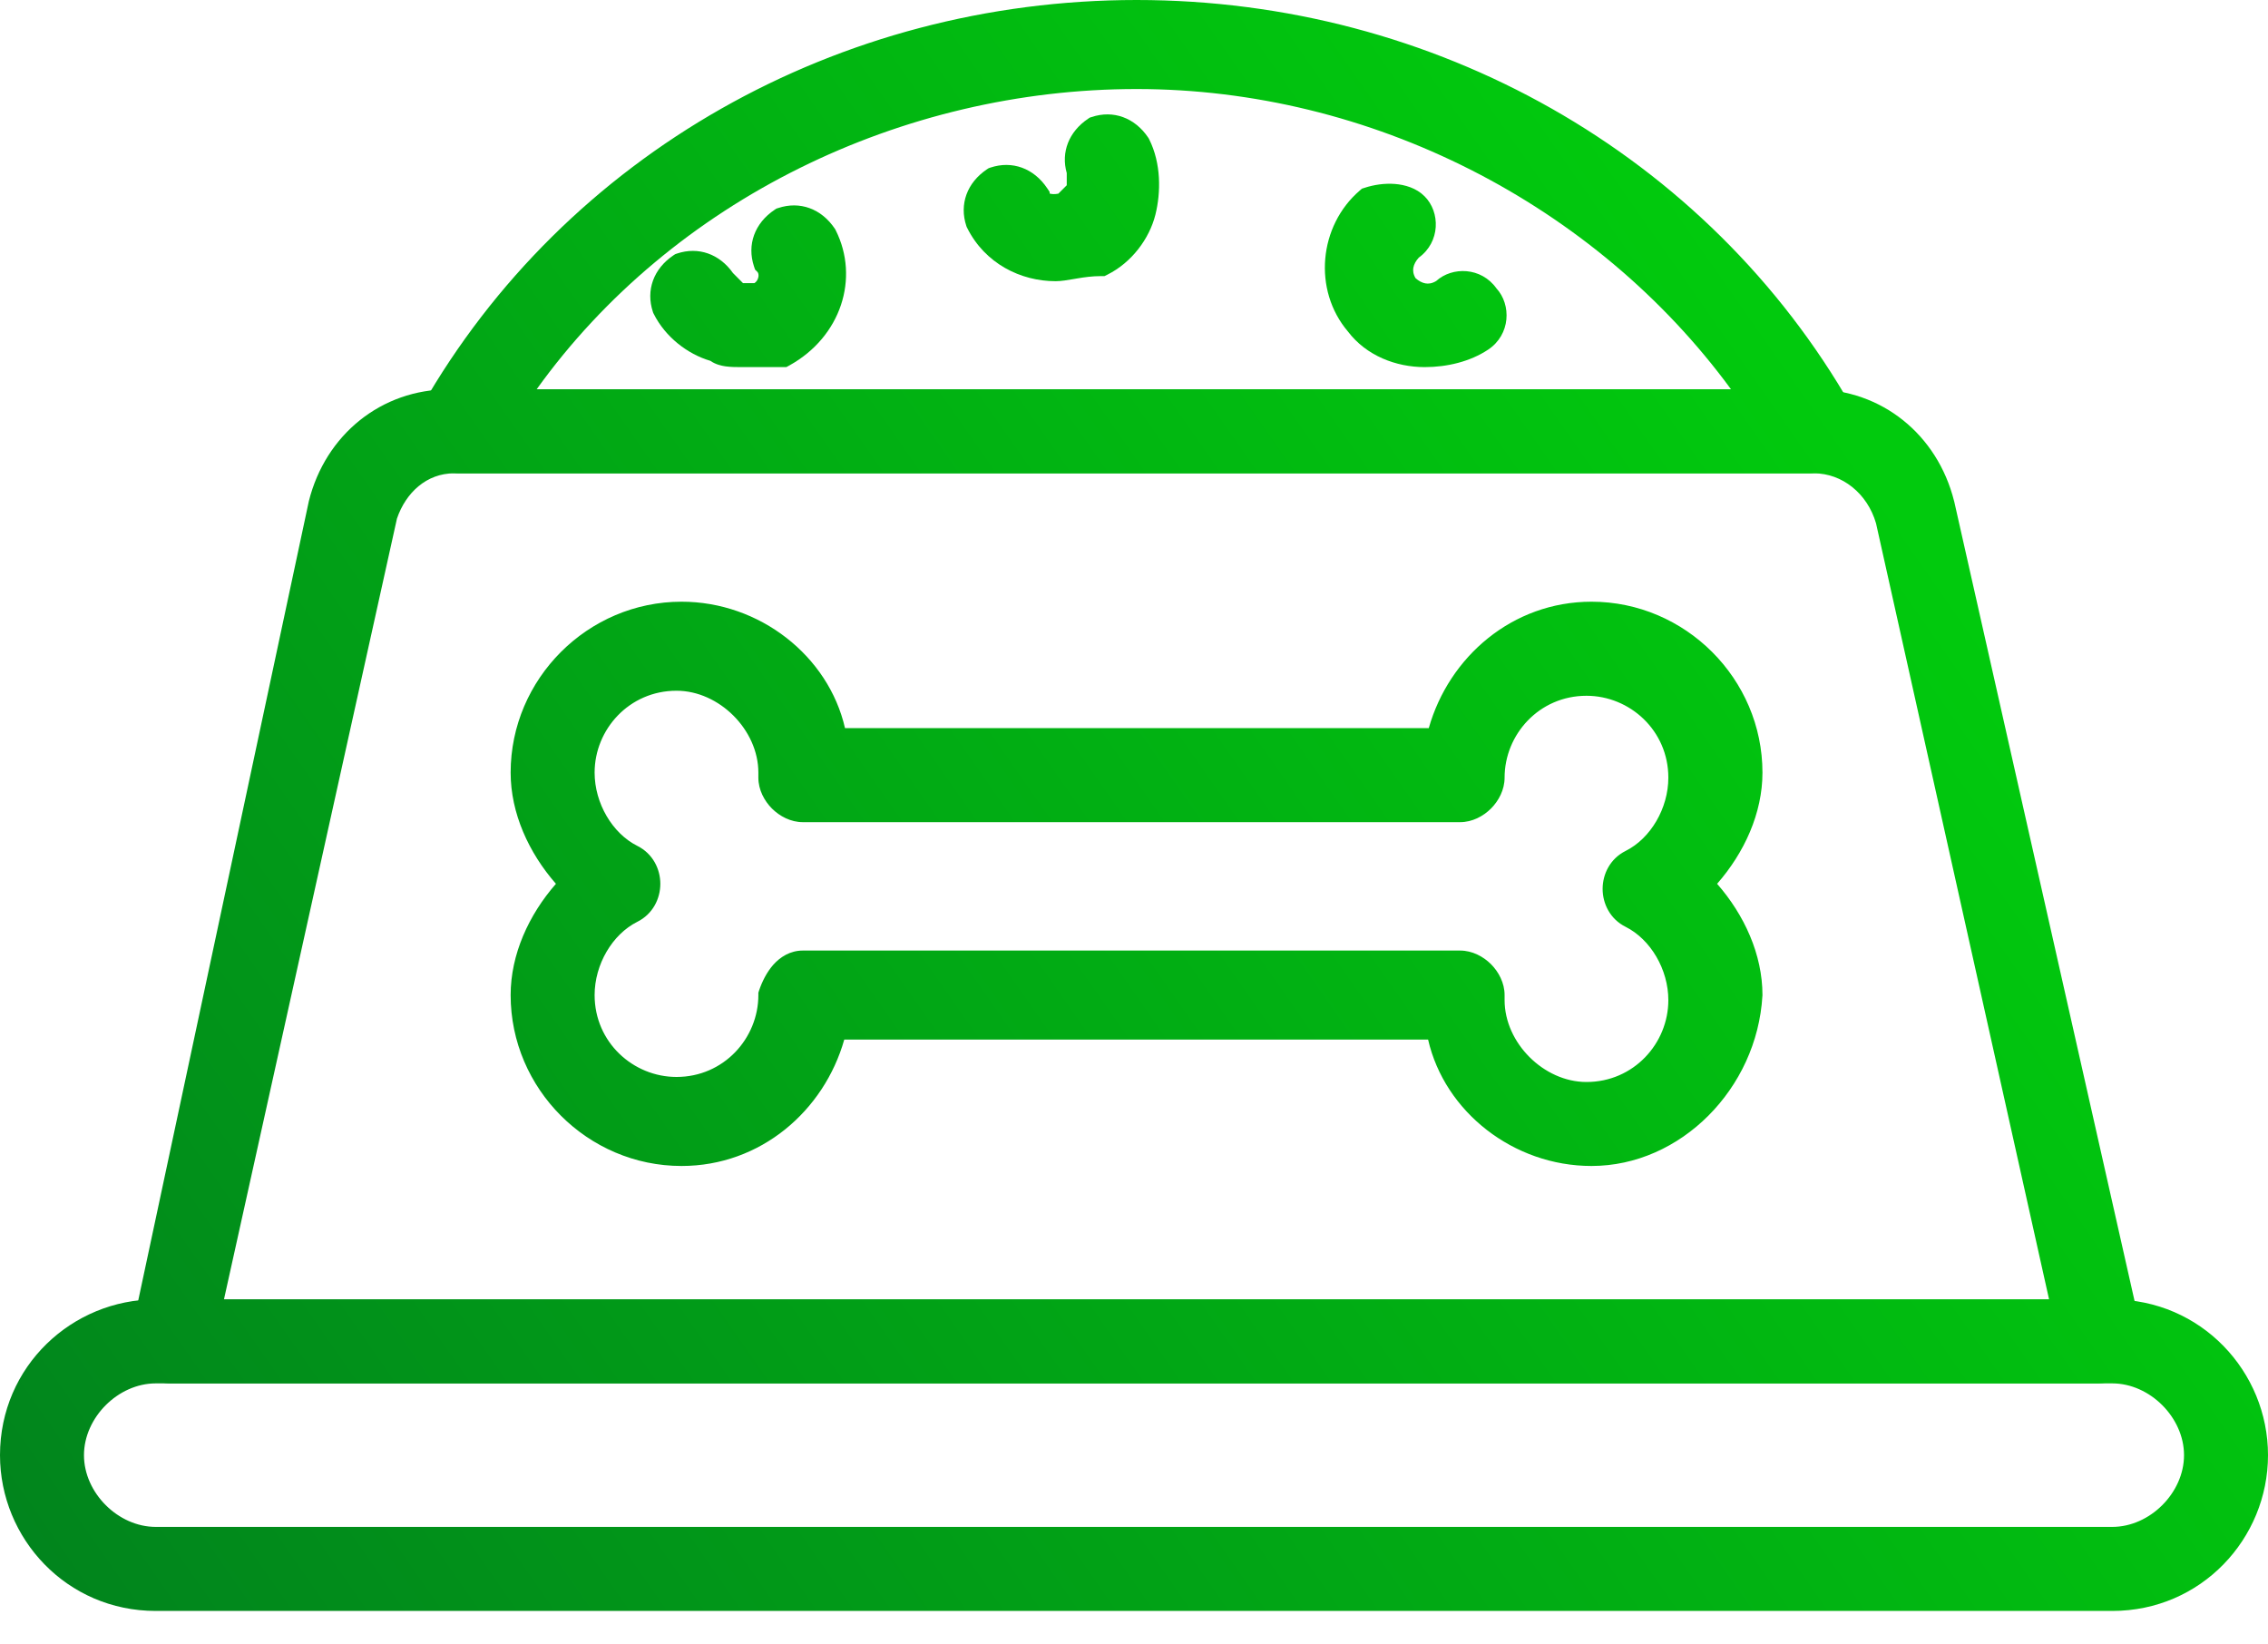 <svg width="40" height="29" viewBox="0 0 40 29" fill="none" xmlns="http://www.w3.org/2000/svg">
<path d="M36.986 24.146H3.014C2.836 24.146 2.747 24.057 2.658 23.968C2.569 23.879 2.569 23.7 2.569 23.522L5.689 8.899C5.957 7.829 6.848 7.116 7.918 7.116H31.993C33.062 7.116 33.954 7.829 34.222 8.899L37.521 23.522C37.521 23.7 37.521 23.79 37.432 23.968C37.342 24.057 37.164 24.146 36.986 24.146ZM3.638 23.165H36.451L33.33 9.167C33.152 8.542 32.617 8.097 31.993 8.097H8.008C7.383 8.097 6.938 8.542 6.759 9.077L3.638 23.165Z" fill="url(#paint0_linear_1253_37733)"/>
<path fill-rule="evenodd" clip-rule="evenodd" d="M5.933 8.956L2.819 23.548C2.819 23.629 2.82 23.691 2.827 23.743C2.832 23.776 2.838 23.791 2.84 23.796C2.884 23.84 2.907 23.861 2.931 23.876C2.949 23.886 2.971 23.896 3.014 23.896H36.986C37.035 23.896 37.09 23.883 37.144 23.86C37.179 23.845 37.207 23.828 37.228 23.813C37.249 23.765 37.258 23.732 37.263 23.704C37.269 23.666 37.27 23.625 37.27 23.55L33.978 8.957C33.737 7.995 32.942 7.366 31.993 7.366H7.918C6.97 7.366 6.175 7.995 5.933 8.956ZM5.447 8.838C5.741 7.662 6.729 6.866 7.918 6.866H31.993C33.182 6.866 34.17 7.662 34.464 8.838L34.466 8.844L37.771 23.494V23.532C37.771 23.613 37.771 23.698 37.756 23.786C37.74 23.883 37.708 23.974 37.655 24.08L37.637 24.116L37.608 24.145C37.476 24.278 37.235 24.396 36.986 24.396H3.014C2.732 24.396 2.579 24.243 2.487 24.151L2.481 24.145C2.378 24.042 2.346 23.91 2.332 23.814C2.318 23.718 2.318 23.613 2.318 23.53L2.318 23.496L5.447 8.838ZM6.522 8.998C6.724 8.392 7.246 7.846 8.008 7.846H31.993C32.742 7.846 33.366 8.38 33.571 9.098L33.573 9.105L36.763 23.416H3.327L6.518 9.011L6.522 8.998ZM7.001 9.145L3.95 22.915H36.139L33.087 9.229C32.934 8.701 32.489 8.347 31.993 8.347H8.008C7.525 8.347 7.157 8.687 7.001 9.145Z" fill="url(#paint1_linear_1253_37733)"/>
<path d="M37.253 28.159H2.747C1.32 28.159 0.25 26.999 0.25 25.662C0.25 24.235 1.409 23.165 2.747 23.165H37.253C38.68 23.165 39.75 24.324 39.75 25.662C39.75 26.999 38.68 28.159 37.253 28.159ZM2.747 24.146C1.944 24.146 1.231 24.859 1.231 25.662C1.231 26.464 1.944 27.178 2.747 27.178H37.253C38.056 27.178 38.769 26.464 38.769 25.662C38.769 24.859 38.056 24.146 37.253 24.146H2.747Z" fill="url(#paint2_linear_1253_37733)"/>
<path fill-rule="evenodd" clip-rule="evenodd" d="M2.747 23.416C1.542 23.416 0.5 24.379 0.5 25.662C0.5 26.867 1.464 27.908 2.747 27.908H37.253C38.536 27.908 39.5 26.867 39.5 25.662C39.5 24.457 38.536 23.416 37.253 23.416H2.747ZM0 25.662C0 24.091 1.277 22.915 2.747 22.915H37.253C38.824 22.915 40 24.192 40 25.662C40 27.132 38.824 28.409 37.253 28.409H2.747C1.176 28.409 0 27.132 0 25.662ZM0.981 25.662C0.981 24.721 1.806 23.896 2.747 23.896H37.253C38.194 23.896 39.019 24.721 39.019 25.662C39.019 26.603 38.194 27.428 37.253 27.428H2.747C1.806 27.428 0.981 26.603 0.981 25.662ZM2.747 24.396C2.083 24.396 1.481 24.998 1.481 25.662C1.481 26.326 2.083 26.927 2.747 26.927H37.253C37.917 26.927 38.519 26.326 38.519 25.662C38.519 24.998 37.917 24.396 37.253 24.396H2.747Z" fill="url(#paint3_linear_1253_37733)"/>
<path d="M28.069 20.312C26.732 20.312 25.573 19.331 25.395 18.083H14.695C14.427 19.331 13.357 20.312 12.02 20.312C10.504 20.312 9.256 19.064 9.256 17.548C9.256 16.835 9.612 16.121 10.147 15.586C9.612 15.051 9.256 14.338 9.256 13.625C9.256 12.109 10.504 10.861 12.02 10.861C13.357 10.861 14.517 11.841 14.695 13.09H25.395C25.662 11.841 26.732 10.861 28.069 10.861C29.585 10.861 30.833 12.109 30.833 13.625C30.833 14.338 30.477 15.051 29.942 15.586C30.477 16.121 30.833 16.835 30.833 17.548C30.744 19.064 29.496 20.312 28.069 20.312ZM14.16 17.013H25.751C26.019 17.013 26.286 17.28 26.286 17.548V17.637C26.286 18.529 27.089 19.331 27.98 19.331C28.961 19.331 29.674 18.529 29.674 17.637C29.674 17.013 29.318 16.389 28.783 16.121C28.604 16.032 28.515 15.854 28.515 15.676C28.515 15.497 28.604 15.319 28.783 15.23C29.318 14.962 29.674 14.338 29.674 13.714C29.674 12.733 28.872 12.02 27.98 12.02C26.999 12.02 26.286 12.822 26.286 13.714C26.286 13.981 26.019 14.249 25.751 14.249H14.16C13.892 14.249 13.625 13.981 13.625 13.714V13.625C13.625 12.733 12.822 11.931 11.931 11.931C10.95 11.931 10.237 12.733 10.237 13.625C10.237 14.249 10.593 14.873 11.128 15.141C11.307 15.23 11.396 15.408 11.396 15.586C11.396 15.765 11.307 15.943 11.128 16.032C10.593 16.3 10.237 16.924 10.237 17.548C10.237 18.529 11.039 19.242 11.931 19.242C12.912 19.242 13.625 18.44 13.625 17.548C13.714 17.28 13.892 17.013 14.16 17.013Z" fill="url(#paint4_linear_1253_37733)"/>
<path fill-rule="evenodd" clip-rule="evenodd" d="M12.02 11.111C10.642 11.111 9.506 12.247 9.506 13.625C9.506 14.257 9.825 14.91 10.324 15.409L10.501 15.586L10.324 15.763C9.825 16.263 9.506 16.916 9.506 17.548C9.506 18.926 10.642 20.062 12.02 20.062C13.227 20.062 14.205 19.176 14.45 18.031L14.492 17.833H25.611L25.642 18.048C25.802 19.165 26.849 20.062 28.069 20.062C29.348 20.062 30.497 18.934 30.583 17.541C30.581 16.911 30.263 16.261 29.765 15.763L29.588 15.586L29.765 15.409C30.265 14.91 30.583 14.257 30.583 13.625C30.583 12.247 29.447 11.111 28.069 11.111C26.862 11.111 25.884 11.997 25.639 13.142L25.597 13.34H14.478L14.447 13.125C14.287 12.008 13.241 11.111 12.02 11.111ZM9.006 13.625C9.006 11.971 10.366 10.611 12.02 10.611C13.398 10.611 14.611 11.566 14.903 12.84H25.199C25.555 11.583 26.674 10.611 28.069 10.611C29.723 10.611 31.084 11.971 31.084 13.625C31.084 14.34 30.764 15.038 30.284 15.586C30.764 16.134 31.084 16.833 31.084 17.548V17.555L31.083 17.563C30.987 19.197 29.642 20.562 28.069 20.562C26.692 20.562 25.478 19.607 25.187 18.333H14.89C14.534 19.59 13.415 20.562 12.02 20.562C10.366 20.562 9.006 19.202 9.006 17.548C9.006 16.833 9.325 16.134 9.805 15.586C9.325 15.038 9.006 14.34 9.006 13.625ZM9.986 13.625C9.986 12.604 10.803 11.681 11.931 11.681C12.96 11.681 13.875 12.595 13.875 13.625V13.714C13.875 13.766 13.904 13.84 13.969 13.905C14.034 13.97 14.107 13.999 14.16 13.999H25.751C25.803 13.999 25.877 13.97 25.942 13.905C26.007 13.84 26.036 13.766 26.036 13.714C26.036 12.693 26.853 11.77 27.98 11.77C29.001 11.77 29.924 12.586 29.924 13.714C29.924 14.423 29.523 15.139 28.895 15.454C28.813 15.494 28.765 15.578 28.765 15.676C28.765 15.773 28.813 15.857 28.895 15.898C29.523 16.212 29.924 16.928 29.924 17.637C29.924 18.658 29.108 19.581 27.98 19.581C26.95 19.581 26.036 18.667 26.036 17.637V17.548C26.036 17.496 26.007 17.422 25.942 17.357C25.877 17.292 25.803 17.263 25.751 17.263H14.16C14.118 17.263 14.07 17.282 14.012 17.346C13.959 17.406 13.911 17.493 13.874 17.592C13.851 18.596 13.042 19.492 11.931 19.492C10.909 19.492 9.986 18.675 9.986 17.548C9.986 16.839 10.388 16.123 11.016 15.808C11.098 15.768 11.146 15.684 11.146 15.586C11.146 15.489 11.098 15.405 11.016 15.364C10.388 15.05 9.986 14.334 9.986 13.625ZM11.931 12.181C11.097 12.181 10.487 12.863 10.487 13.625C10.487 14.164 10.799 14.696 11.24 14.917C11.515 15.054 11.646 15.327 11.646 15.586C11.646 15.846 11.515 16.119 11.24 16.256C10.799 16.477 10.487 17.008 10.487 17.548C10.487 18.382 11.169 18.992 11.931 18.992C12.765 18.992 13.375 18.31 13.375 17.548V17.507L13.387 17.469C13.439 17.315 13.52 17.148 13.638 17.014C13.759 16.878 13.934 16.763 14.16 16.763H25.751C25.966 16.763 26.16 16.868 26.296 17.003C26.431 17.139 26.536 17.333 26.536 17.548V17.637C26.536 18.391 27.227 19.081 27.98 19.081C28.814 19.081 29.424 18.399 29.424 17.637C29.424 17.098 29.112 16.566 28.671 16.345C28.396 16.208 28.265 15.935 28.265 15.676C28.265 15.416 28.396 15.143 28.671 15.006C29.112 14.785 29.424 14.254 29.424 13.714C29.424 12.88 28.742 12.27 27.98 12.27C27.146 12.27 26.536 12.952 26.536 13.714C26.536 13.929 26.431 14.123 26.296 14.259C26.16 14.394 25.966 14.499 25.751 14.499H14.16C13.945 14.499 13.751 14.394 13.615 14.259C13.48 14.123 13.375 13.929 13.375 13.714V13.625C13.375 12.871 12.684 12.181 11.931 12.181Z" fill="url(#paint5_linear_1253_37733)"/>
<path d="M31.903 8.097H8.097C7.918 8.097 7.74 8.007 7.651 7.829C7.562 7.651 7.562 7.472 7.651 7.294C10.147 2.925 14.873 0.25 20.045 0.25C25.216 0.25 29.942 2.925 32.438 7.294C32.528 7.472 32.528 7.651 32.438 7.829C32.26 8.007 32.082 8.097 31.903 8.097ZM8.988 7.116H31.012C28.604 3.549 24.414 1.32 20.045 1.32C15.676 1.32 11.396 3.46 8.988 7.116Z" fill="url(#paint6_linear_1253_37733)"/>
<path fill-rule="evenodd" clip-rule="evenodd" d="M7.872 7.412C7.821 7.517 7.822 7.611 7.875 7.717C7.916 7.799 7.999 7.846 8.097 7.846H31.903C31.986 7.846 32.094 7.809 32.23 7.682C32.267 7.59 32.263 7.506 32.217 7.412C29.766 3.128 25.127 0.5 20.045 0.5C14.962 0.5 10.323 3.128 7.872 7.412ZM7.434 7.17C9.977 2.72 14.787 0 20.045 0C25.302 0 30.113 2.72 32.656 7.17L32.663 7.182C32.787 7.431 32.787 7.692 32.662 7.941L32.644 7.977L32.615 8.006C32.41 8.212 32.172 8.347 31.903 8.347H8.097C7.837 8.347 7.564 8.216 7.427 7.941C7.303 7.692 7.303 7.431 7.427 7.182L7.434 7.17ZM8.779 6.978C11.236 3.247 15.598 1.07 20.045 1.07C24.496 1.07 28.765 3.34 31.219 6.976L31.483 7.366H8.524L8.779 6.978ZM9.464 6.866H30.53C28.133 3.597 24.169 1.57 20.045 1.57C15.911 1.57 11.863 3.522 9.464 6.866Z" fill="url(#paint7_linear_1253_37733)"/>
<path d="M18.618 4.708C18.083 4.708 17.548 4.441 17.28 3.906C17.191 3.638 17.28 3.371 17.548 3.193C17.816 3.103 18.083 3.193 18.261 3.46C18.261 3.638 18.529 3.728 18.796 3.638C18.886 3.549 18.975 3.46 19.064 3.371C19.064 3.282 19.064 3.103 19.064 3.014C18.975 2.747 19.064 2.479 19.331 2.301C19.599 2.212 19.866 2.301 20.045 2.568C20.223 2.925 20.223 3.371 20.134 3.728C20.045 4.084 19.777 4.441 19.42 4.619C19.064 4.619 18.796 4.708 18.618 4.708Z" fill="url(#paint8_linear_1253_37733)"/>
<path fill-rule="evenodd" clip-rule="evenodd" d="M19.442 2.529C19.286 2.646 19.253 2.79 19.301 2.935L19.314 2.974V3.475L18.931 3.857L18.875 3.876C18.698 3.935 18.508 3.94 18.349 3.887C18.217 3.843 18.062 3.737 18.021 3.556C17.915 3.423 17.788 3.388 17.658 3.421C17.508 3.533 17.472 3.671 17.513 3.811C17.735 4.238 18.17 4.458 18.618 4.458C18.669 4.458 18.732 4.447 18.835 4.43C18.858 4.426 18.884 4.422 18.911 4.417C19.034 4.396 19.184 4.374 19.356 4.37C19.621 4.218 19.823 3.94 19.891 3.667C19.969 3.354 19.965 2.98 19.828 2.695C19.717 2.537 19.581 2.494 19.442 2.529ZM19.252 2.064C19.634 1.936 20.016 2.075 20.253 2.43L20.261 2.443L20.268 2.457C20.481 2.883 20.475 3.394 20.377 3.788C20.27 4.212 19.958 4.63 19.532 4.843L19.48 4.869H19.42C19.263 4.869 19.123 4.889 18.994 4.911C18.975 4.914 18.955 4.917 18.935 4.921C18.831 4.939 18.715 4.959 18.618 4.959C18.002 4.959 17.372 4.649 17.057 4.018L17.049 4.002L17.043 3.985C16.916 3.603 17.054 3.221 17.409 2.984L17.437 2.966L17.469 2.955C17.851 2.828 18.233 2.966 18.47 3.321L18.512 3.384V3.413C18.546 3.424 18.601 3.428 18.666 3.415L18.814 3.267V3.052C18.709 2.685 18.851 2.321 19.192 2.093L19.22 2.074L19.252 2.064Z" fill="url(#paint9_linear_1253_37733)"/>
<path d="M13.09 6.224C12.912 6.224 12.733 6.224 12.644 6.135C12.287 6.046 11.931 5.778 11.752 5.422C11.663 5.154 11.752 4.887 12.02 4.708C12.287 4.619 12.555 4.708 12.733 4.976C12.822 5.065 12.912 5.154 13.001 5.243C13.09 5.243 13.268 5.243 13.357 5.243C13.625 5.154 13.714 4.798 13.536 4.619C13.447 4.352 13.536 4.084 13.803 3.906C14.071 3.817 14.338 3.906 14.516 4.173C14.873 4.887 14.606 5.778 13.803 6.224C13.536 6.224 13.357 6.224 13.09 6.224Z" fill="url(#paint10_linear_1253_37733)"/>
<path fill-rule="evenodd" clip-rule="evenodd" d="M13.914 4.134C13.773 4.24 13.732 4.367 13.761 4.498C13.884 4.658 13.901 4.862 13.855 5.031C13.803 5.222 13.661 5.406 13.436 5.481L13.398 5.494H12.897L12.539 5.135L12.525 5.115C12.413 4.947 12.273 4.901 12.13 4.937C11.98 5.049 11.944 5.187 11.985 5.327C12.132 5.606 12.421 5.821 12.705 5.892L12.772 5.909L12.816 5.953C12.82 5.955 12.835 5.961 12.869 5.965C12.926 5.973 12.996 5.974 13.09 5.974H13.736C14.381 5.583 14.574 4.867 14.3 4.3C14.189 4.142 14.053 4.099 13.914 4.134ZM13.724 3.669C14.106 3.541 14.488 3.68 14.725 4.035L14.733 4.048L14.74 4.062C15.161 4.904 14.835 5.937 13.925 6.443L13.868 6.474H13.09C13.087 6.474 13.084 6.474 13.082 6.474C12.998 6.474 12.894 6.474 12.798 6.461C12.72 6.45 12.618 6.426 12.528 6.363C12.123 6.244 11.732 5.94 11.529 5.534L11.521 5.518L11.515 5.501C11.388 5.119 11.526 4.737 11.881 4.5L11.909 4.482L11.941 4.471C12.315 4.346 12.689 4.477 12.927 4.815L13.104 4.993H13.305C13.336 4.974 13.361 4.941 13.372 4.899C13.388 4.842 13.37 4.808 13.359 4.796L13.317 4.754L13.298 4.698C13.171 4.317 13.309 3.934 13.664 3.698L13.692 3.679L13.724 3.669Z" fill="url(#paint11_linear_1253_37733)"/>
<path d="M25.127 6.224C24.681 6.224 24.235 6.046 23.968 5.689C23.433 5.065 23.522 4.084 24.146 3.549C24.414 3.46 24.77 3.46 24.949 3.638C25.127 3.817 25.127 4.173 24.859 4.352C24.681 4.53 24.592 4.798 24.77 5.065C24.949 5.243 25.216 5.333 25.484 5.154C25.662 4.976 26.019 4.976 26.197 5.243C26.375 5.422 26.375 5.778 26.108 5.957C25.84 6.135 25.484 6.224 25.127 6.224Z" fill="url(#paint12_linear_1253_37733)"/>
<path fill-rule="evenodd" clip-rule="evenodd" d="M24.271 3.773C23.783 4.227 23.726 5.023 24.158 5.526L24.163 5.533L24.168 5.539C24.378 5.82 24.742 5.974 25.127 5.974C25.447 5.974 25.752 5.893 25.969 5.749C26.098 5.662 26.093 5.493 26.02 5.42L26.002 5.403L25.989 5.382C25.902 5.253 25.733 5.259 25.66 5.331L25.643 5.349L25.622 5.362C25.436 5.486 25.237 5.524 25.049 5.49C24.866 5.456 24.71 5.359 24.593 5.242L24.576 5.224L24.562 5.204C24.438 5.018 24.401 4.819 24.435 4.63C24.468 4.447 24.565 4.292 24.683 4.175L24.7 4.157L24.721 4.144C24.85 4.057 24.844 3.888 24.772 3.815C24.741 3.784 24.674 3.752 24.562 3.743C24.468 3.736 24.365 3.747 24.271 3.773ZM24.6 3.244C24.777 3.258 24.978 3.314 25.125 3.462C25.404 3.74 25.404 4.267 25.023 4.543C24.97 4.6 24.938 4.662 24.927 4.72C24.918 4.772 24.923 4.833 24.965 4.905C25.022 4.956 25.082 4.987 25.138 4.997C25.191 5.007 25.254 5.001 25.329 4.956C25.613 4.698 26.124 4.709 26.392 5.085C26.657 5.374 26.643 5.9 26.247 6.165C25.929 6.377 25.521 6.474 25.127 6.474C24.623 6.474 24.097 6.274 23.773 5.846C23.151 5.114 23.259 3.98 23.983 3.359L24.02 3.327L24.067 3.312C24.23 3.258 24.419 3.23 24.6 3.244Z" fill="url(#paint13_linear_1253_37733)"/>
<defs>
<linearGradient id="paint0_linear_1253_37733" x1="-0.018" y1="28.096" x2="31.51" y2="6.077" gradientUnits="userSpaceOnUse">
<stop stop-color="#01831D"/>
<stop offset="1" stop-color="#01CA0D"/>
</linearGradient>
<linearGradient id="paint1_linear_1253_37733" x1="-0.018" y1="28.096" x2="31.51" y2="6.077" gradientUnits="userSpaceOnUse">
<stop stop-color="#01831D"/>
<stop offset="1" stop-color="#01CA0D"/>
</linearGradient>
<linearGradient id="paint2_linear_1253_37733" x1="-0.018" y1="28.096" x2="31.51" y2="6.077" gradientUnits="userSpaceOnUse">
<stop stop-color="#01831D"/>
<stop offset="1" stop-color="#01CA0D"/>
</linearGradient>
<linearGradient id="paint3_linear_1253_37733" x1="-0.018" y1="28.096" x2="31.51" y2="6.077" gradientUnits="userSpaceOnUse">
<stop stop-color="#01831D"/>
<stop offset="1" stop-color="#01CA0D"/>
</linearGradient>
<linearGradient id="paint4_linear_1253_37733" x1="-0.018" y1="28.096" x2="31.51" y2="6.077" gradientUnits="userSpaceOnUse">
<stop stop-color="#01831D"/>
<stop offset="1" stop-color="#01CA0D"/>
</linearGradient>
<linearGradient id="paint5_linear_1253_37733" x1="-0.018" y1="28.096" x2="31.51" y2="6.077" gradientUnits="userSpaceOnUse">
<stop stop-color="#01831D"/>
<stop offset="1" stop-color="#01CA0D"/>
</linearGradient>
<linearGradient id="paint6_linear_1253_37733" x1="-0.018" y1="28.096" x2="31.51" y2="6.077" gradientUnits="userSpaceOnUse">
<stop stop-color="#01831D"/>
<stop offset="1" stop-color="#01CA0D"/>
</linearGradient>
<linearGradient id="paint7_linear_1253_37733" x1="-0.018" y1="28.096" x2="31.51" y2="6.077" gradientUnits="userSpaceOnUse">
<stop stop-color="#01831D"/>
<stop offset="1" stop-color="#01CA0D"/>
</linearGradient>
<linearGradient id="paint8_linear_1253_37733" x1="-0.018" y1="28.096" x2="31.51" y2="6.077" gradientUnits="userSpaceOnUse">
<stop stop-color="#01831D"/>
<stop offset="1" stop-color="#01CA0D"/>
</linearGradient>
<linearGradient id="paint9_linear_1253_37733" x1="-0.018" y1="28.096" x2="31.51" y2="6.077" gradientUnits="userSpaceOnUse">
<stop stop-color="#01831D"/>
<stop offset="1" stop-color="#01CA0D"/>
</linearGradient>
<linearGradient id="paint10_linear_1253_37733" x1="-0.018" y1="28.096" x2="31.51" y2="6.077" gradientUnits="userSpaceOnUse">
<stop stop-color="#01831D"/>
<stop offset="1" stop-color="#01CA0D"/>
</linearGradient>
<linearGradient id="paint11_linear_1253_37733" x1="-0.018" y1="28.096" x2="31.51" y2="6.077" gradientUnits="userSpaceOnUse">
<stop stop-color="#01831D"/>
<stop offset="1" stop-color="#01CA0D"/>
</linearGradient>
<linearGradient id="paint12_linear_1253_37733" x1="-0.018" y1="28.096" x2="31.51" y2="6.077" gradientUnits="userSpaceOnUse">
<stop stop-color="#01831D"/>
<stop offset="1" stop-color="#01CA0D"/>
</linearGradient>
<linearGradient id="paint13_linear_1253_37733" x1="-0.018" y1="28.096" x2="31.51" y2="6.077" gradientUnits="userSpaceOnUse">
<stop stop-color="#01831D"/>
<stop offset="1" stop-color="#01CA0D"/>
</linearGradient>
</defs>
</svg>
